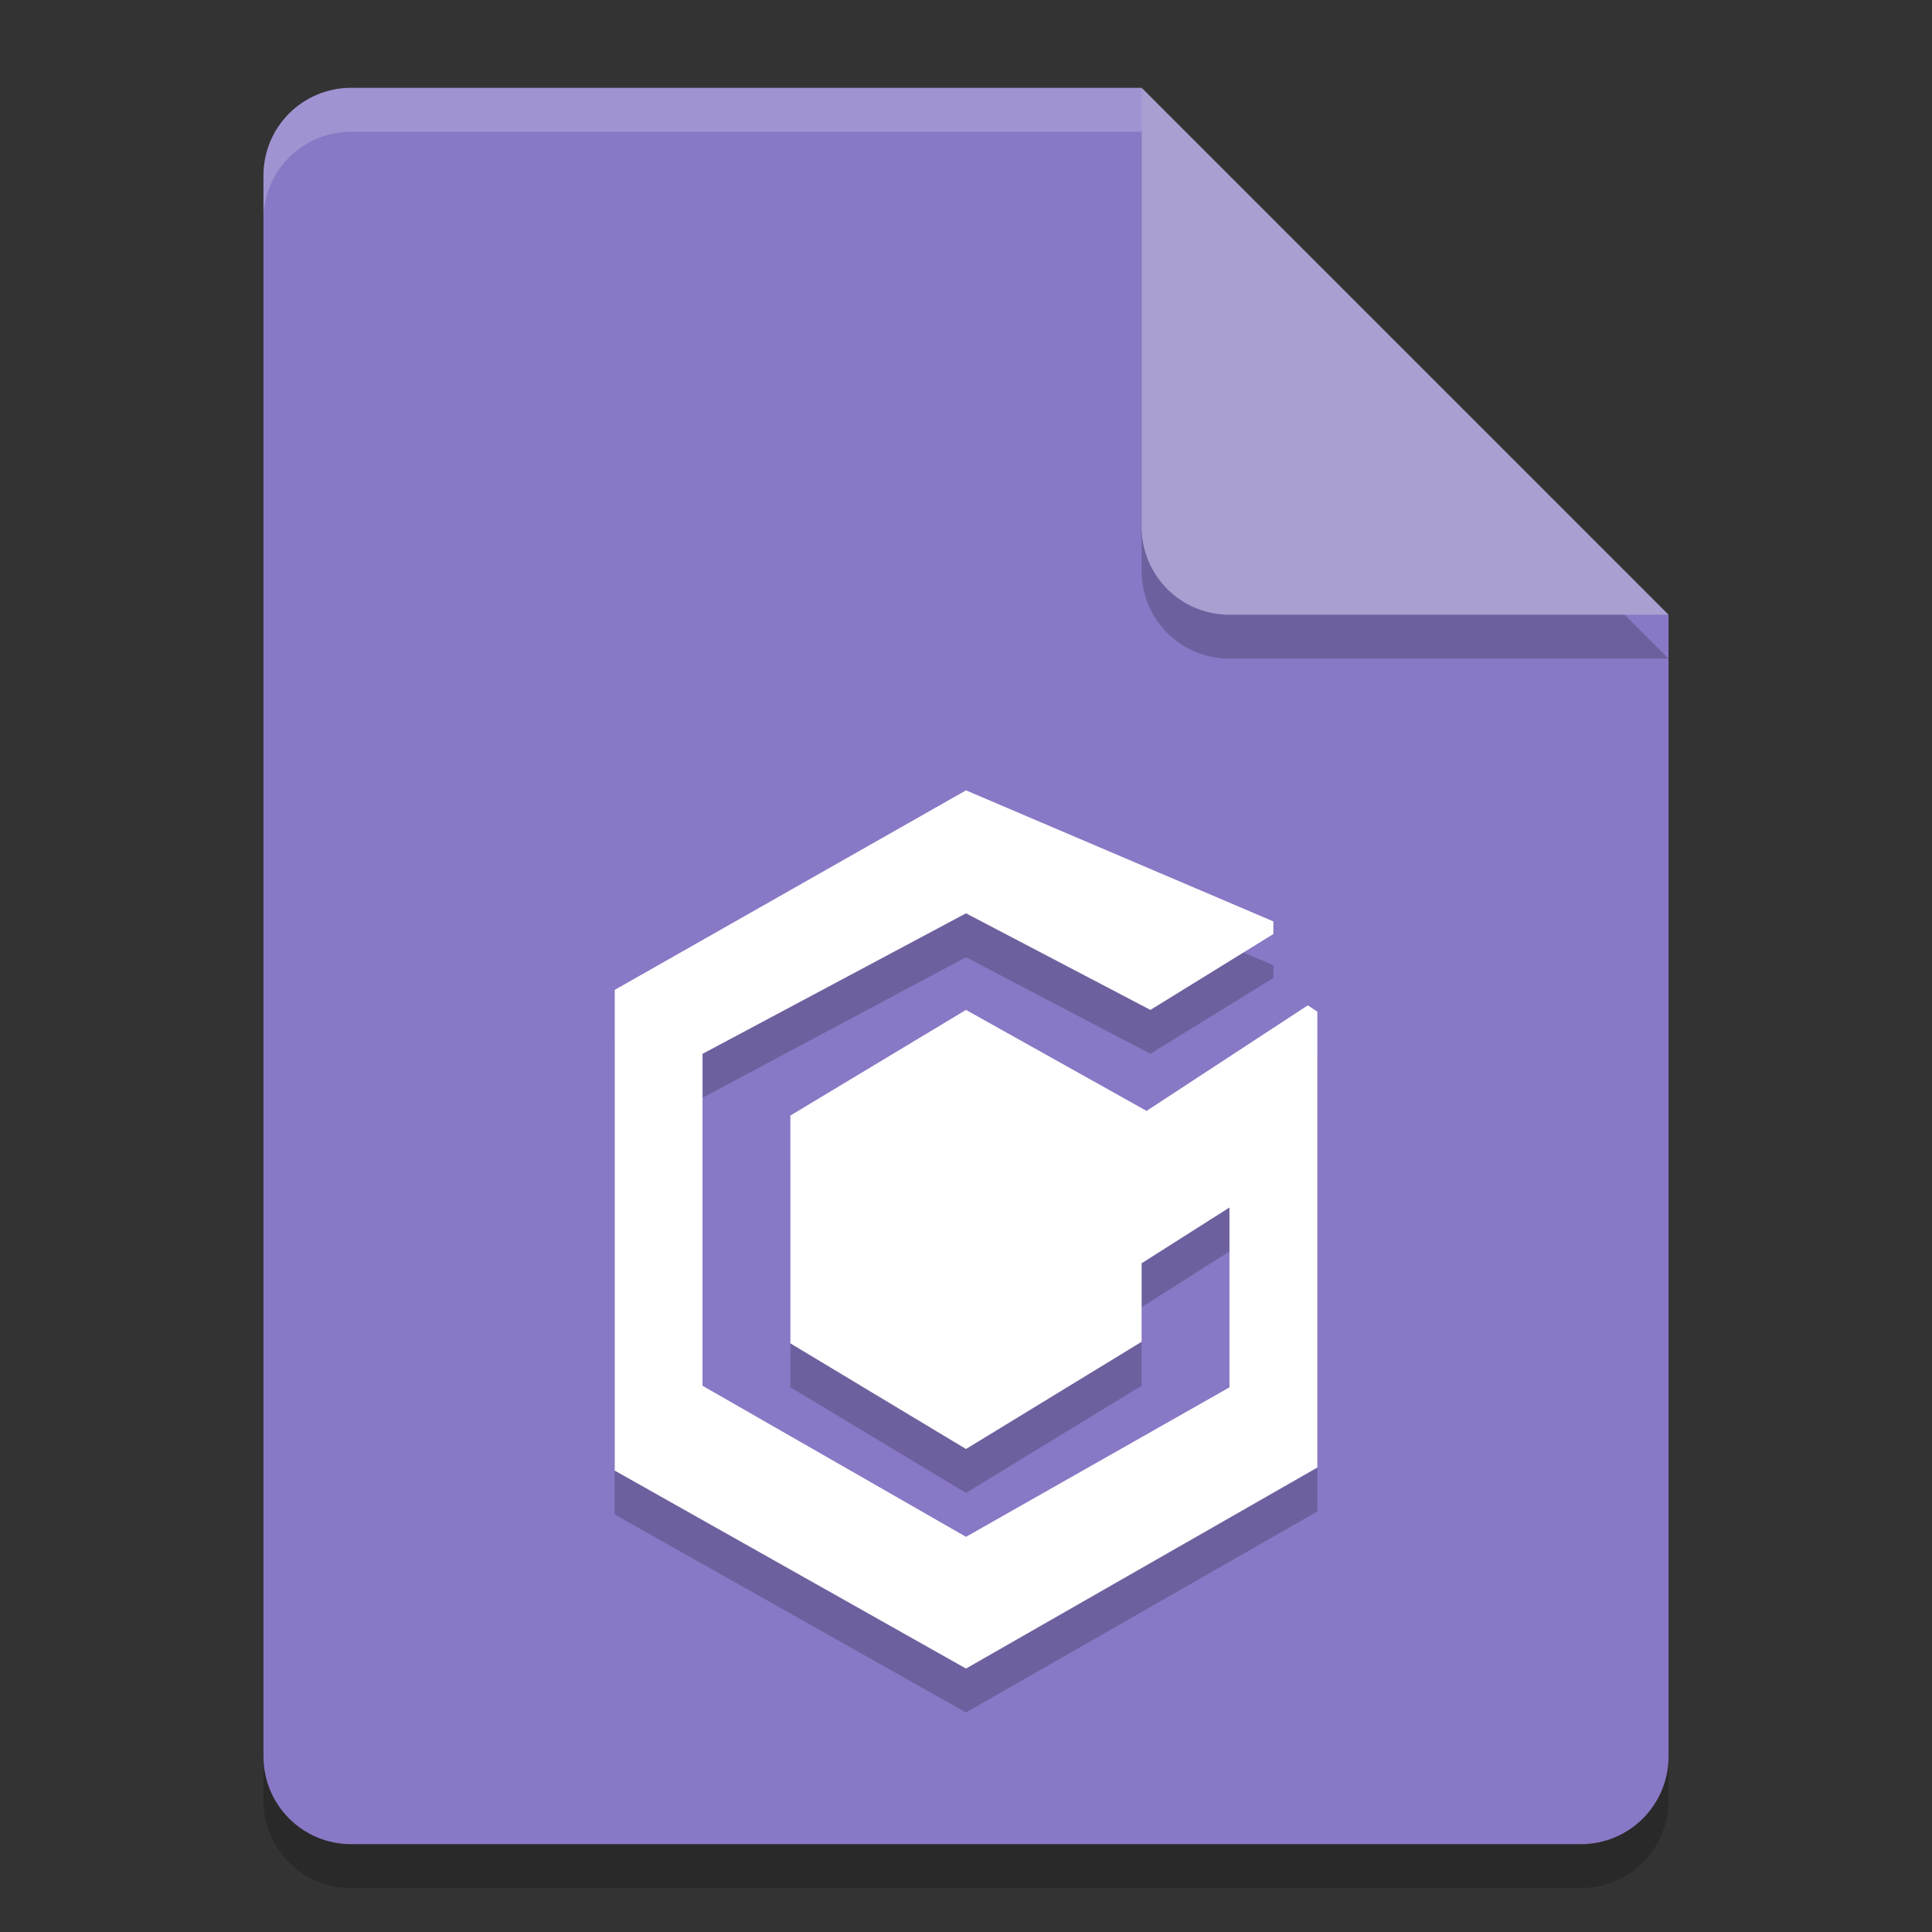 <svg xmlns="http://www.w3.org/2000/svg" width="22" height="22" version="1.1"><rect width="100%" height="100%" fill="#333333" stroke="none"/><defs>
<linearGradient id="ucPurpleBlue" x1="0%" y1="0%" x2="100%" y2="100%">
  <stop offset="0%" style="stop-color:#B794F4;stop-opacity:1"/>
  <stop offset="100%" style="stop-color:#4299E1;stop-opacity:1"/>
</linearGradient>
</defs>
 <g transform="translate(-1,-1)">
  <path style="opacity:0.2" d="m 5,2.5 c -0.554,0 -1,0.446 -1,1 v 18 c 0,0.554 0.446,1 1,1 h 14 c 0.554,0 1,-0.446 1,-1 v -13 l -6,-6 z"/>
  <path style="fill:#8978c5" d="M 5,2 C 4.446,2 4,2.446 4,3 v 18 c 0,0.554 0.446,1 1,1 h 14 c 0.554,0 1,-0.446 1,-1 V 8 L 15,7 14,2 Z"/>
  <path style="opacity:0.2" d="m 20,8.5 -6,-6 v 5 c 0,0.554 0.446,1 1,1 z"/>
  <path style="fill:#a99fd1" d="M 20,8 14,2 v 5 c 0,0.554 0.446,1 1,1 z"/>
  <path style="opacity:0.2;fill:#ffffff" d="M 5,2 C 4.446,2 4,2.446 4,3 v 0.5 c 0,-0.554 0.446,-1 1,-1 h 9 V 2 Z"/>
  <path style="opacity:0.2" d="m 14.056,14.15 1.836,-1.202 0.109,0.072 v 5.191 L 12,20.5 8,18.246 V 12.772 L 12,10.5 15.5,11.992 15.5,12.136 14.1,13 12,11.9 9,13.5 v 3.78 L 12,19 15,17.298 V 15.25 l -1,0.635 v 0.894 L 12,18 10,16.797 V 14.203 L 12,13 Z"/>
  <path style="fill:#ffffff" d="m 14.056,13.65 1.836,-1.202 0.109,0.072 v 5.191 L 12,20 8,17.746 V 12.272 L 12,10 15.5,11.492 15.5,11.636 14.1,12.5 12,11.4 9,13 v 3.78 L 12,18.5 15,16.798 V 14.75 l -1,0.635 v 0.894 L 12,17.5 10,16.297 V 13.703 L 12,12.5 Z"/>
 </g>
</svg>
